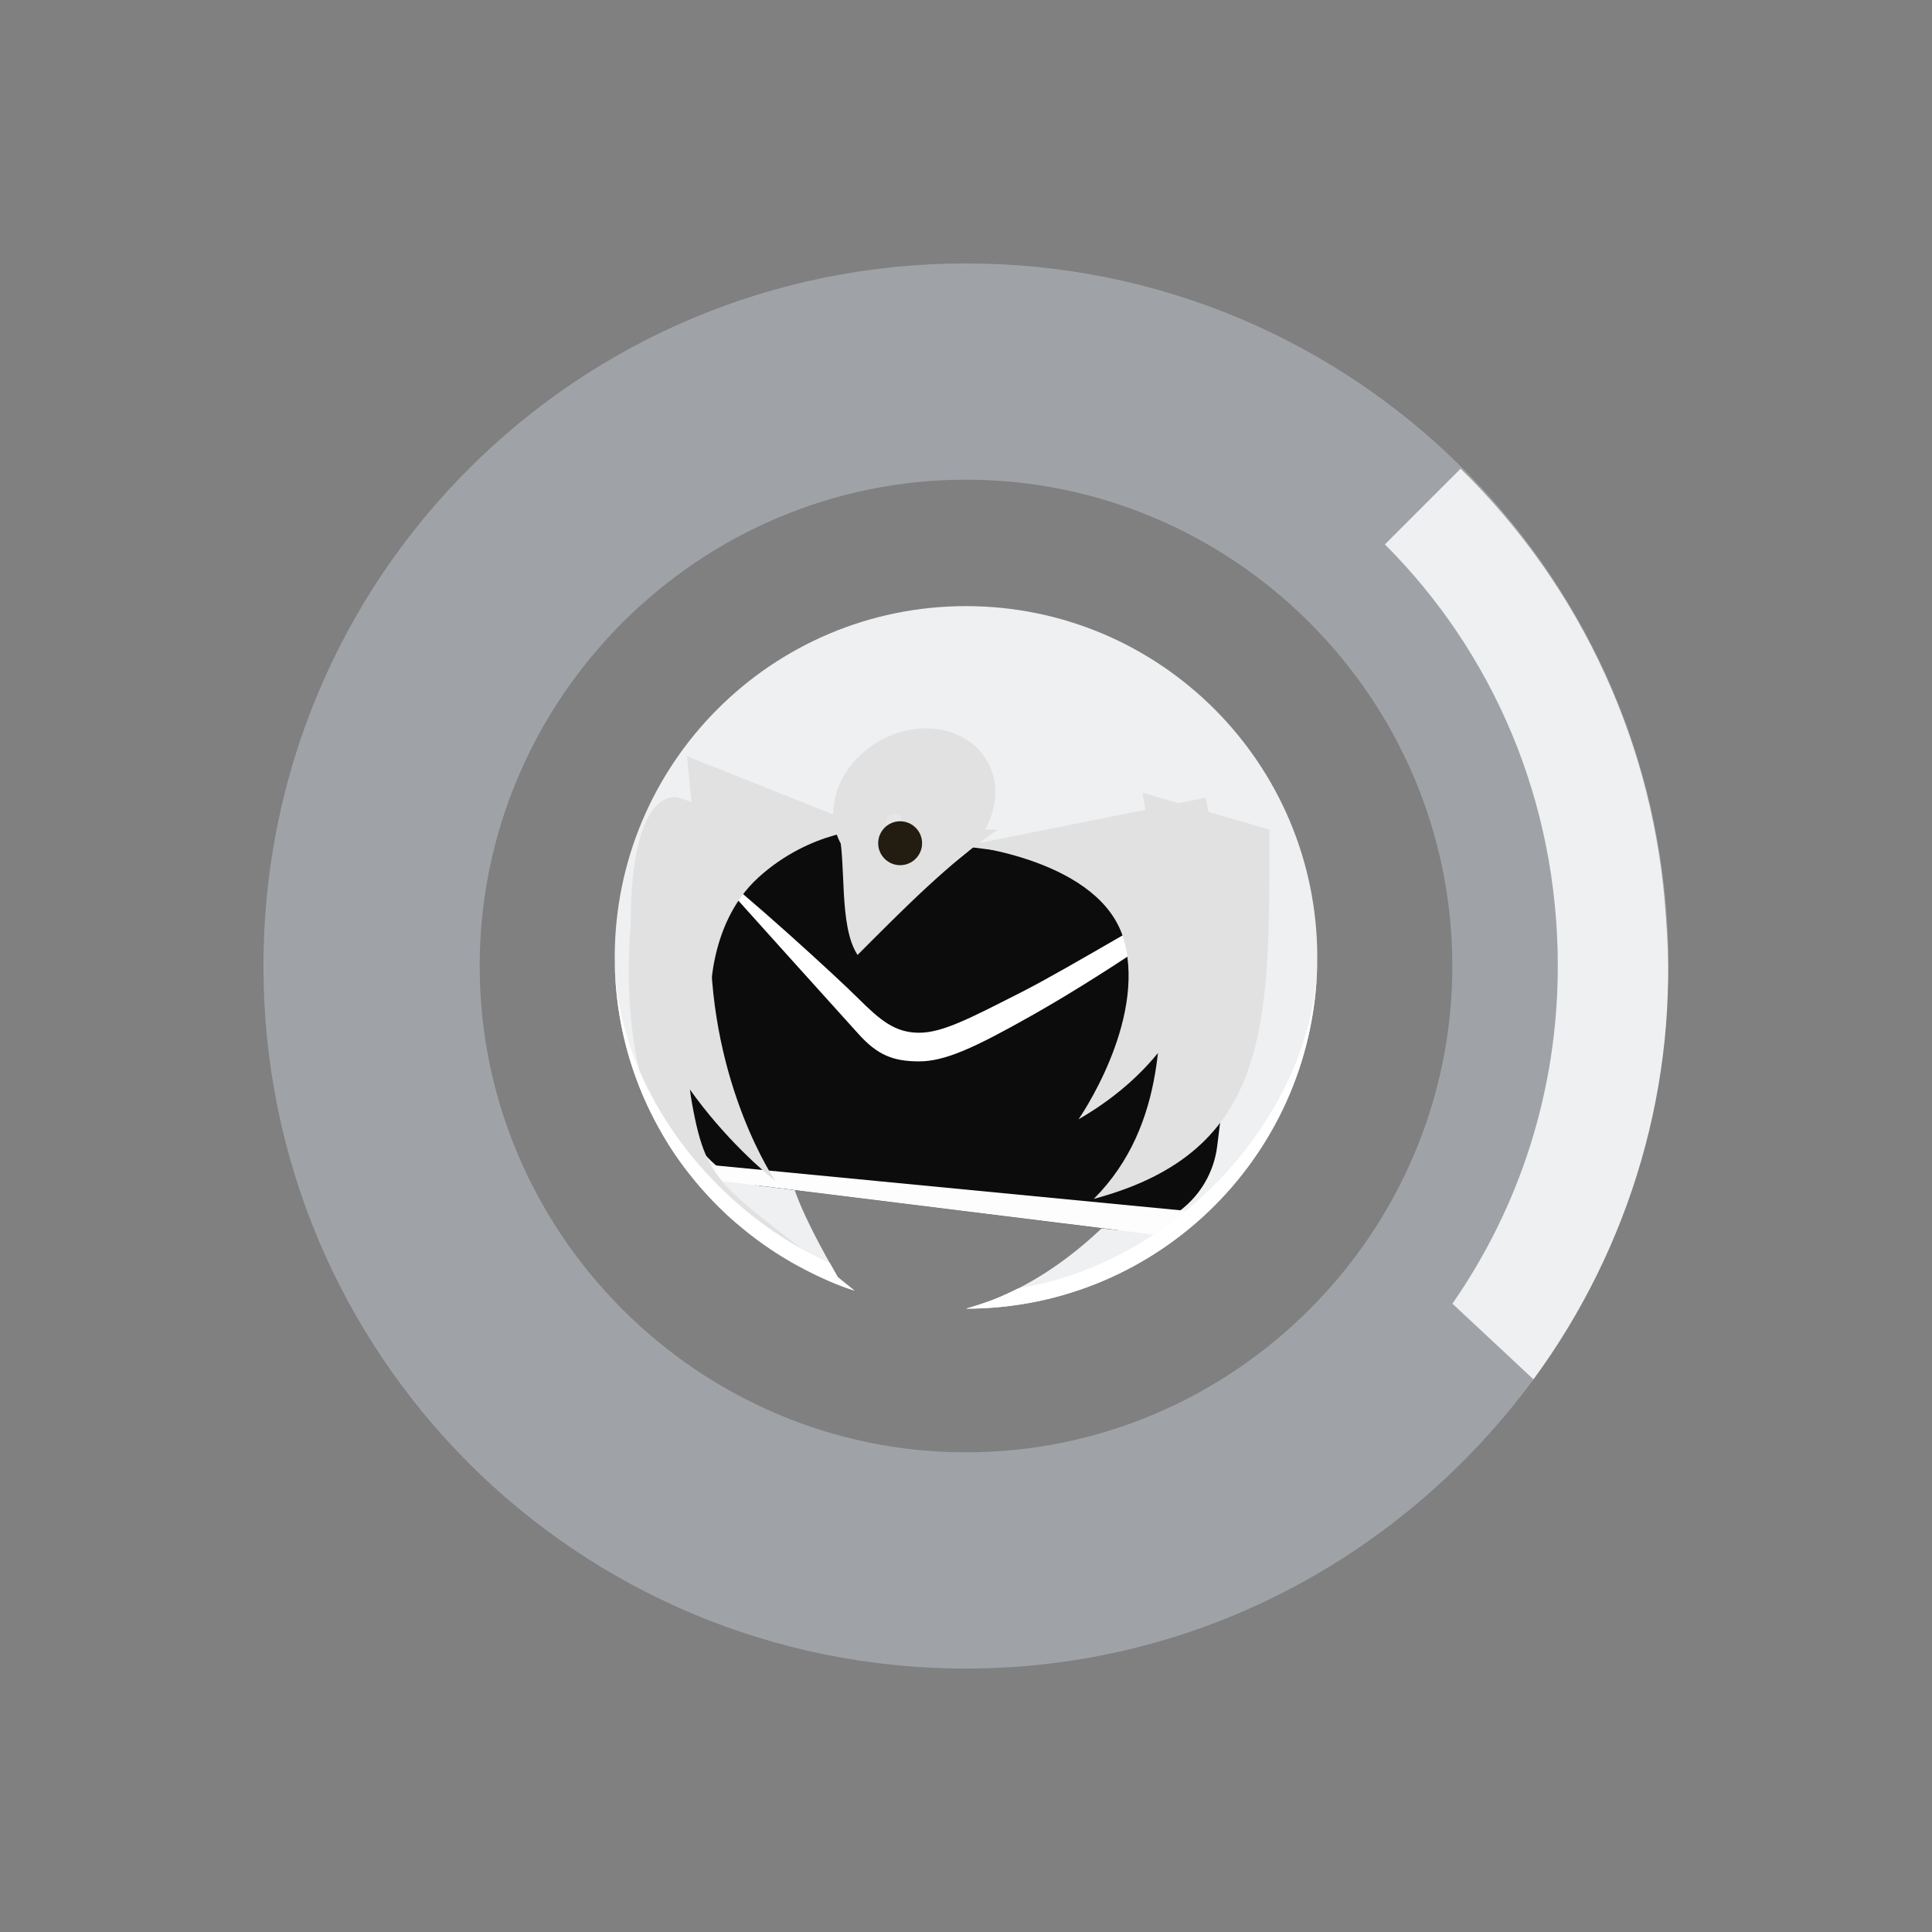 <?xml version="1.0" encoding="UTF-8" standalone="no"?>
<svg
   width="22"
   height="22"
   x="0"
   y="0"
   version="1.1"
   xml:space="preserve"
   id="svg1459"
   sodipodi:docname="thunderbird-symbolic.svg"
   inkscape:version="1.3.2 (091e20ef0f, 2023-11-25)"
   xmlns:inkscape="http://www.inkscape.org/namespaces/inkscape"
   xmlns:sodipodi="http://sodipodi.sourceforge.net/DTD/sodipodi-0.dtd"
   xmlns="http://www.w3.org/2000/svg"
   xmlns:svg="http://www.w3.org/2000/svg"><rect width="100%" height="100%" fill="#808080" stroke="none"/><defs
   id="defs1463">
  
  
  
 
  
  
  
 </defs><sodipodi:namedview
   id="namedview1461"
   pagecolor="#02334b"
   bordercolor="#000000"
   borderopacity="1"
   inkscape:showpageshadow="2"
   inkscape:pageopacity="0"
   inkscape:pagecheckerboard="true"
   inkscape:deskcolor="#02334b"
   showgrid="true"
   inkscape:zoom="7.375"
   inkscape:cx="11.118644"
   inkscape:cy="22.101695"
   inkscape:window-width="1920"
   inkscape:window-height="994"
   inkscape:window-x="0"
   inkscape:window-y="0"
   inkscape:window-maximized="1"
   inkscape:current-layer="svg1459"><inkscape:grid
     type="xygrid"
     id="grid1674"
     originx="-17"
     originy="-38"
     spacingy="1"
     spacingx="1"
     units="px"
     visible="true" /></sodipodi:namedview>
 
 
<g
   id="g1"><rect
     style="opacity:0.001;fill:#bac8df;fill-opacity:1"
     width="22"
     height="22"
     x="0"
     y="0"
     id="rect2" /><path
     style="fill:#eff0f1;fill-opacity:1;stroke:none;stroke-width:0.036;stroke-linecap:round;stroke-linejoin:round;stroke-miterlimit:4;stroke-dasharray:none;stroke-opacity:1"
     d="m 15,10.902 c 0,2.209 -1.791,4 -4,4 1.727,-0.463 2.909,-2.545 3.091,-3.455 -0.535,0.401 -3.38,1.541 -4.742,1.541 -0.383,0 -0.663,0.077 0.195,1.562 C 9.06,14.422 8.443,13.982 8.34,13.889 7.518,13.157 7,12.09 7,10.902 c 0,-2.209 1.791,-4 4,-4 2.209,0 4,1.791 4,4"
     id="path4135-3"
     inkscape:connector-curvature="0"
     sodipodi:nodetypes="cccccsssc" /><rect
     style="fill:#0c0c0c;fill-opacity:1;stroke:none;stroke-width:0.036;stroke-linecap:round;stroke-linejoin:round;stroke-miterlimit:4;stroke-dasharray:none;stroke-opacity:1"
     id="rect4137-6"
     width="6.184"
     height="4.123"
     x="9.18"
     y="8.21"
     rx="1.091"
     ry="1.091"
     transform="rotate(7.083)" /><path
     style="color:#000000;font-style:normal;font-variant:normal;font-weight:normal;font-stretch:normal;font-size:medium;line-height:normal;font-family:sans-serif;text-indent:0;text-align:start;text-decoration:none;text-decoration-line:none;text-decoration-style:solid;text-decoration-color:#000000;letter-spacing:normal;word-spacing:normal;text-transform:none;writing-mode:lr-tb;direction:ltr;baseline-shift:baseline;text-anchor:start;white-space:normal;clip-rule:nonzero;display:inline;overflow:visible;visibility:visible;isolation:auto;mix-blend-mode:normal;color-interpolation:sRGB;color-interpolation-filters:linearRGB;solid-color:#000000;solid-opacity:1;fill:#ffffff;fill-opacity:1;fill-rule:evenodd;stroke:none;stroke-width:0.727;stroke-linecap:butt;stroke-linejoin:miter;stroke-miterlimit:4;stroke-dasharray:none;stroke-dashoffset:0;stroke-opacity:1;color-rendering:auto;image-rendering:auto;shape-rendering:auto;text-rendering:auto;enable-background:accumulate"
     d="m 14.262,9.826 c -1.004,0.527 -2.048,1.175 -2.631,1.472 -0.583,0.296 -0.896,0.462 -1.166,0.462 -0.271,0 -0.441,-0.141 -0.691,-0.39 -0.25,-0.25 -1.296,-1.206 -1.744,-1.539 0.5,0.567 1.525,1.696 1.743,1.94 0.218,0.244 0.399,0.315 0.693,0.315 0.294,0 0.627,-0.152 1.277,-0.519 0.65,-0.366 1.837,-1.12 2.519,-1.74 z"
     id="path4139-7"
     inkscape:connector-curvature="0"
     sodipodi:nodetypes="czzzczzzc" /><path
     style="fill:#e1e1e1;fill-opacity:1;fill-rule:evenodd;stroke:none;stroke-width:0.364px;stroke-linecap:butt;stroke-linejoin:miter;stroke-opacity:1"
     d="m 11,9.629 c 0,0 1.553,0.159 1.802,1.088 0.249,0.929 -0.521,2.029 -0.521,2.029 1.885,-1.089 1.596,-3 1.447,-3.662"
     id="path4153-5"
     inkscape:connector-curvature="0"
     sodipodi:nodetypes="czcc" /><path
     style="fill:#e1e1e1;fill-opacity:1;fill-rule:evenodd;stroke:none;stroke-width:0.364px;stroke-linecap:butt;stroke-linejoin:miter;stroke-opacity:1"
     d="m 13.011,9.027 c 0,0 0.203,1.199 0.203,1.887 0,0.688 0.092,1.886 -0.759,2.738 2.04,-0.547 2,-2.02 2,-4.205 z"
     id="path4155-3"
     inkscape:connector-curvature="0"
     sodipodi:nodetypes="czccc" /><path
     style="fill:#fefdfd;fill-opacity:1;fill-rule:evenodd;stroke:none;stroke-width:0.364px;stroke-linecap:butt;stroke-linejoin:miter;stroke-opacity:1"
     d="m 8.094,13.266 5.411,0.522 c 0,0 -0.117,0.094 -0.178,0.139 -0.061,0.045 -0.189,0.132 -0.189,0.132 L 8.22,13.449 Z"
     id="path4229-5"
     inkscape:connector-curvature="0"
     sodipodi:nodetypes="cczccc" /><path
     style="fill:#e1e1e1;fill-opacity:1;fill-rule:evenodd;stroke:none;stroke-width:0.364px;stroke-linecap:butt;stroke-linejoin:miter;stroke-opacity:1"
     d="m 8.829,13.447 c 0,0 -1.647,-1.273 -1.647,-2.909 0,-1.636 0.545,-1.455 0.545,-1.455 l 1.091,0.364 c 0,0 -0.727,-0.378 -0.727,1.273 0,1.651 0.738,2.727 0.738,2.727 z"
     id="path4166-6"
     inkscape:connector-curvature="0"
     sodipodi:nodetypes="czcczc" /><path
     style="fill:#e1e1e1;fill-opacity:1;fill-rule:evenodd;stroke:none;stroke-width:0.364px;stroke-linecap:butt;stroke-linejoin:miter;stroke-opacity:1"
     d="M 9.729,14.695 C 9.224,14.559 8.113,13.901 7.567,12.957 7.022,12.012 7.182,10.538 7.182,10.538 l 0.909,-0.185 c 0,0 -0.391,1.208 -0.211,2.211 0.18,1.003 0.368,0.928 1.849,2.131 z"
     id="path4170-2"
     inkscape:connector-curvature="0"
     sodipodi:nodetypes="czcczc" /><ellipse
     style="fill:#e1e1e1;fill-opacity:1;stroke:none;stroke-width:0.364;stroke-linecap:round;stroke-linejoin:round;stroke-miterlimit:4;stroke-dasharray:none;stroke-opacity:1"
     id="path4174-9"
     cx="4.445"
     cy="13.124"
     rx="0.957"
     ry="0.81"
     transform="rotate(-30)" /><path
     style="fill:#e1e1e1;fill-opacity:1;fill-rule:evenodd;stroke:none;stroke-width:0.364px;stroke-linecap:butt;stroke-linejoin:miter;stroke-opacity:1"
     d="m 9.545,9.447 c 0.097,0.364 0,1.091 0.22,1.427 0.507,-0.507 1.052,-1.063 1.598,-1.427 z"
     id="path4176-1"
     inkscape:connector-curvature="0"
     sodipodi:nodetypes="cccc" /><path
     style="fill:#e1e1e1;fill-opacity:1;fill-rule:evenodd;stroke:none;stroke-width:0.364px;stroke-linecap:butt;stroke-linejoin:miter;stroke-opacity:1"
     d="m 8.091,11.447 c 0,0 -0.055,-0.909 0.545,-1.455 C 9.236,9.447 9.909,9.442 9.909,9.442 L 7.824,8.612 Z"
     id="path4178-2"
     inkscape:connector-curvature="0"
     sodipodi:nodetypes="czccc" /><ellipse
     style="fill:#e6e6e6;fill-opacity:1;stroke:none;stroke-width:0.364;stroke-linecap:round;stroke-linejoin:round;stroke-miterlimit:4;stroke-dasharray:none;stroke-opacity:1"
     id="path4180-7"
     cx="10.181"
     cy="9.357"
     rx="0.091"
     ry="0.091" /><path
     style="fill:#ffffff;fill-opacity:0;stroke:none;stroke-width:0.364;stroke-linecap:round;stroke-linejoin:round;stroke-miterlimit:4;stroke-dasharray:none;stroke-opacity:1"
     d="m 15,10.902 c 0,-1.818 -1.791,-3.818 -4,-3.818 -2.209,0 -4,2 -4,3.818 0,-2.209 1.791,-4 4,-4 2.209,0 4,1.791 4,4 z"
     id="path4188-9-0"
     inkscape:connector-curvature="0"
     sodipodi:nodetypes="cscsc" /><path
     style="fill:#ffffff;fill-opacity:1;stroke:none;stroke-width:0.364;stroke-linecap:round;stroke-linejoin:round;stroke-miterlimit:4;stroke-dasharray:none;stroke-opacity:1"
     d="m 11,14.902 c 2.209,0 4,-1.791 4,-4 0,1.652 -1.479,3.454 -3.406,3.77 0,0 -0.18,0.088 -0.279,0.126 C 11.216,14.837 11,14.902 11,14.902 Z M 9.45,14.383 C 8.011,13.736 7,12.268 7,10.902 c 0,1.766 1.144,3.264 2.731,3.795 l -0.191,-0.154 z"
     id="path4188-9-2-9"
     inkscape:connector-curvature="0"
     sodipodi:nodetypes="ccczcccccc" /><path
     d="m 10.5,9.602 c 0,0.138 -0.112,0.25 -0.25,0.25 -0.138,0 -0.25,-0.112 -0.25,-0.25 0,-0.138 0.112,-0.25 0.25,-0.25 0.138,0 0.25,0.112 0.25,0.25 z"
     id="path72-3-3-3-3"
     style="color:#e5e9ef;fill:#221c11;fill-opacity:1;stroke-width:0.006"
     class="ColorScheme-Text" /><path
     style="opacity:0"
     d="M 0,0 H 22 V 22 H 0 Z"
     id="path6-3" /><path
     id="Zoom-4-9-0-6"
     class="st0  ColorScheme-Highlight "
     d="m 17.464,15.699 v 0 c 0.585,-1.077 1.536,-3.376 1.536,-4.699 C 19,6.569 15.431,3 11,3 6.569,3 3,6.569 3,11 c 0,4.431 3.569,8 8,8 2.646,0 4.985,-1.292 6.462,-3.292 z M 11,16.538 c -3.046,0 -5.538,-2.492 -5.538,-5.538 0,-3.046 2.492,-5.538 5.538,-5.538 3.046,0 5.538,2.492 5.538,5.538 0,3.046 -2.492,5.538 -5.538,5.538 z"
     sodipodi:nodetypes="ccssssccscccs"
     style="color:#cdd8e5;fill:#cdd8e5;fill-opacity:0.404" /><path
     id="Zoom-s-8-9-7"
     class="st1  ColorScheme-Text "
     d="M 17.053,15.699 Z M 16.233,6.67 Z m 1.229,9.037 c 1.108,-1.508 1.662,-3.385 1.508,-5.262 -0.123,-1.938 -0.954,-3.754 -2.338,-5.108 l -0.862,0.862 c 1.231,1.231 1.969,2.923 1.969,4.8 0,1.415 -0.431,2.738 -1.2,3.846 z"
     style="color:#eff0f1;fill:currentColor;fill-opacity:1;stroke-width:0.308"
     sodipodi:nodetypes="ccccccccccccccccsccc" /></g></svg>
